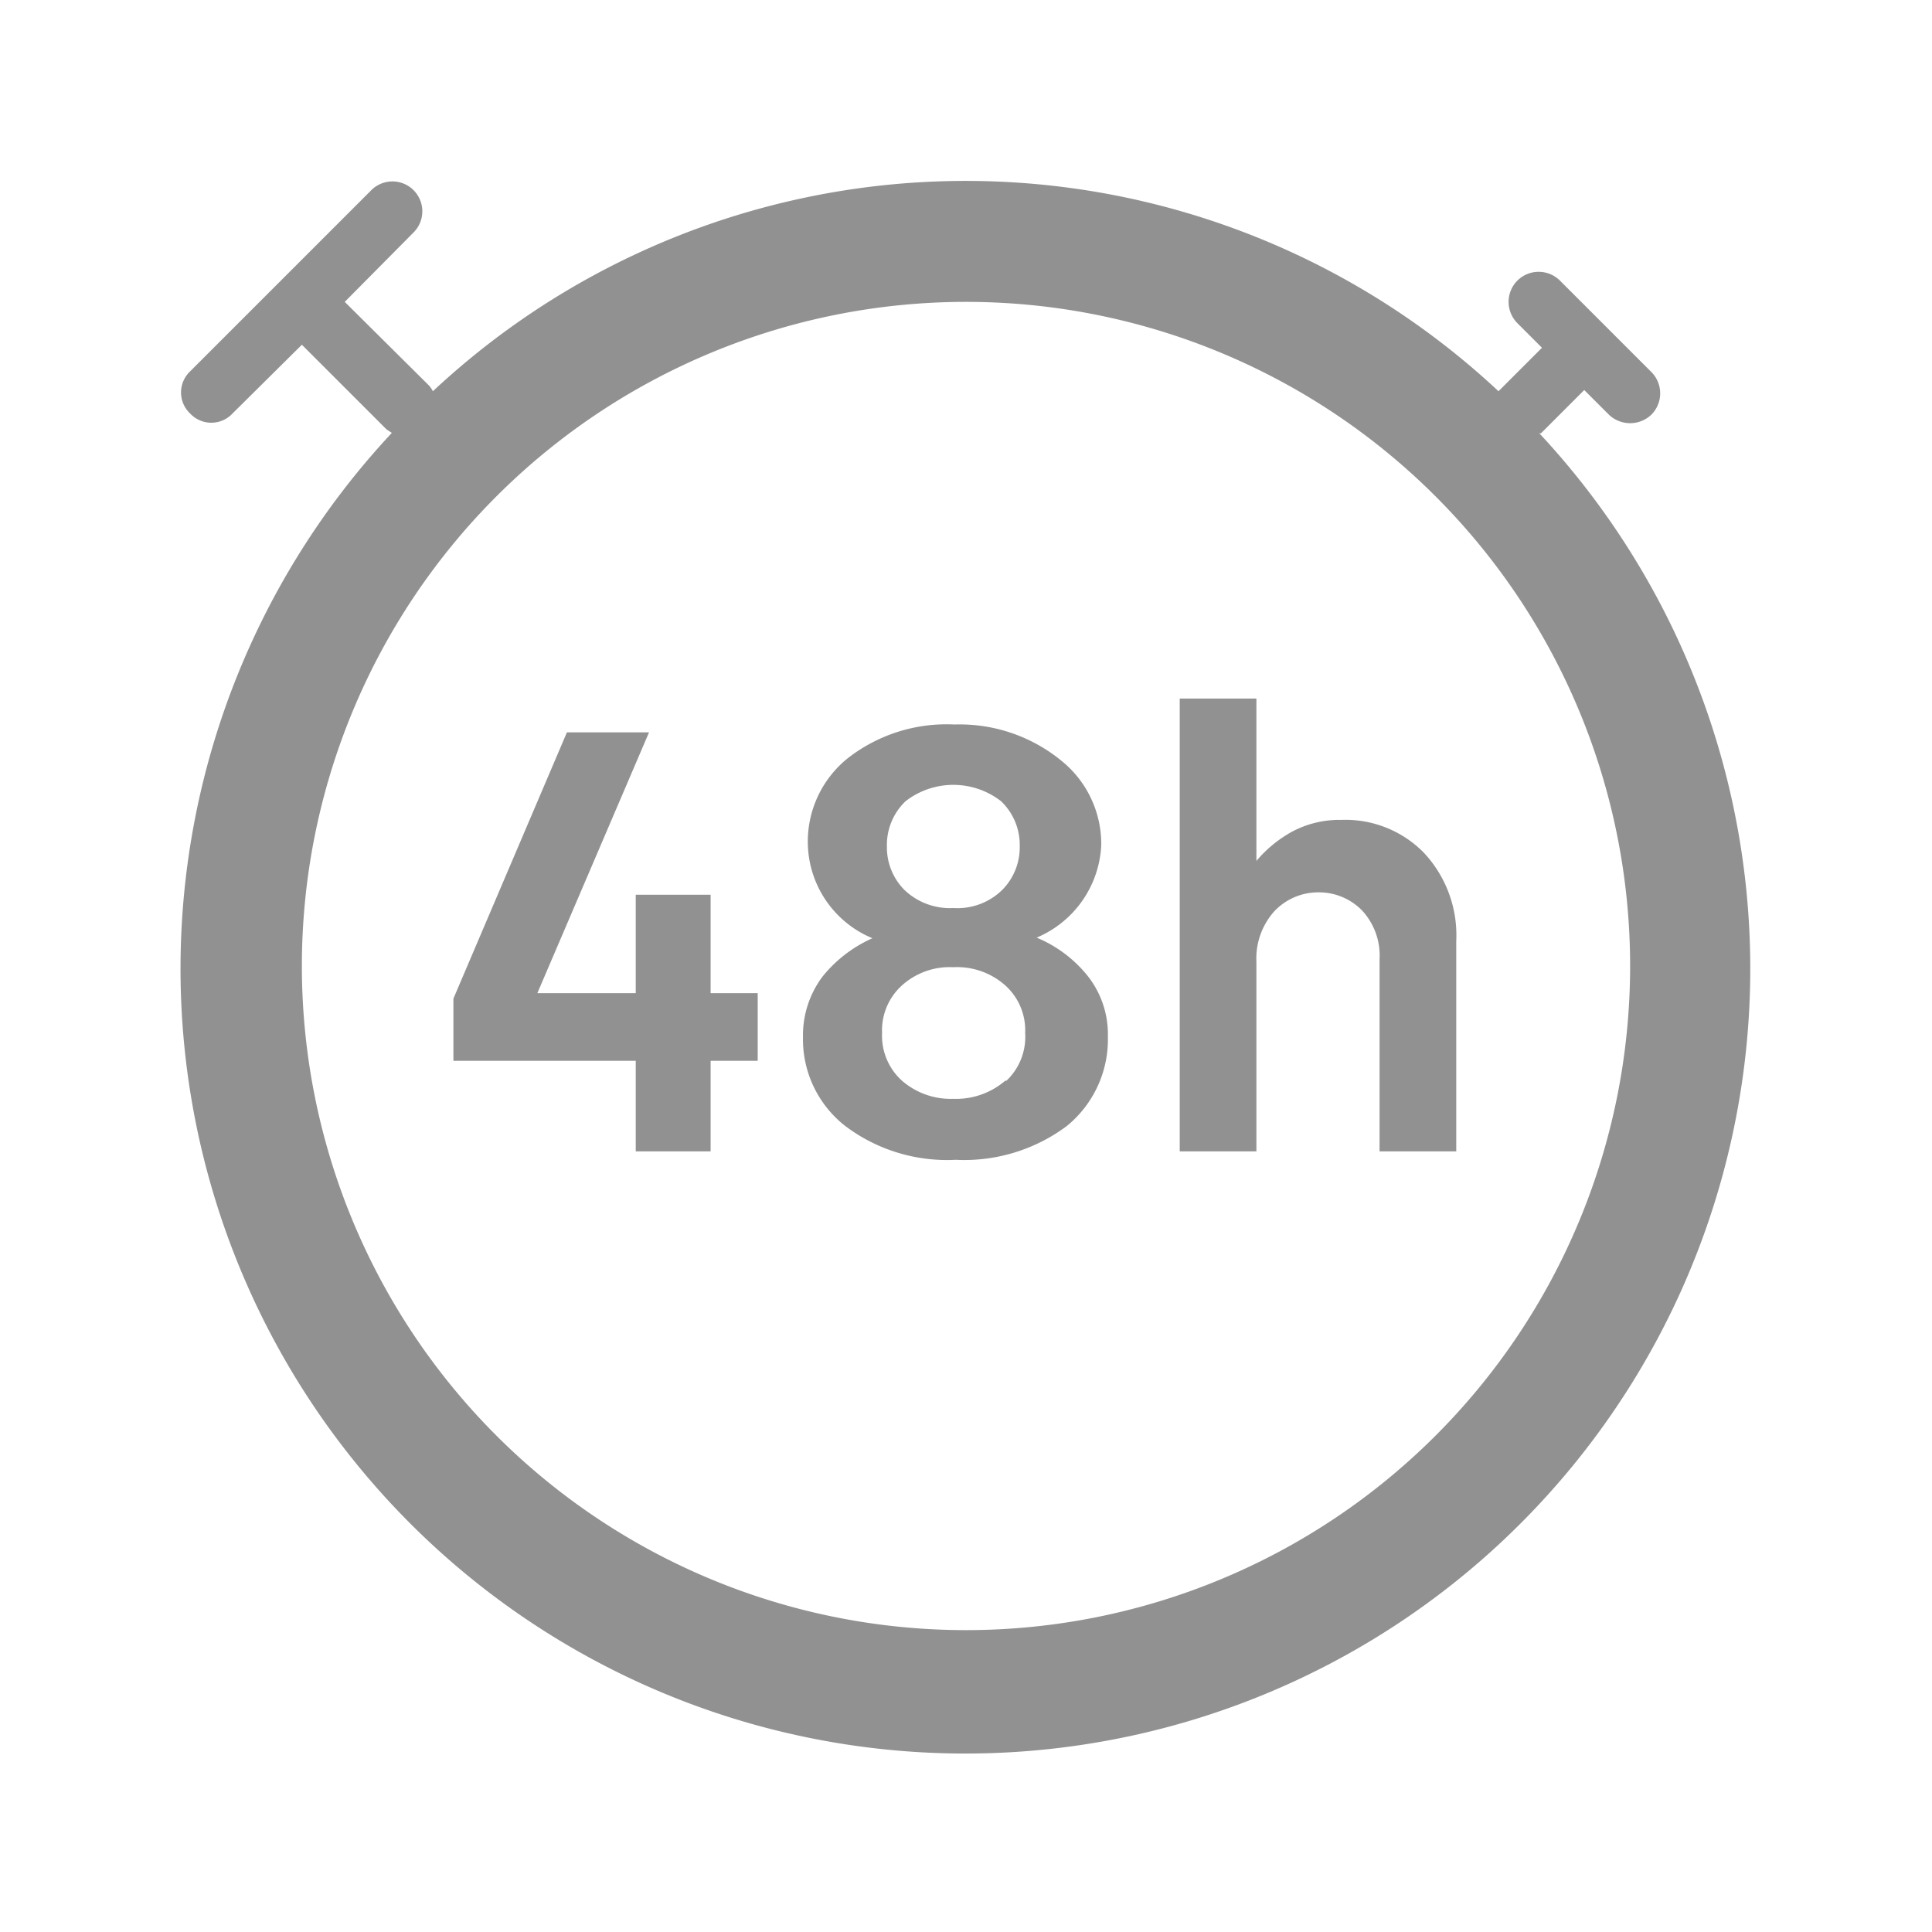 <svg xmlns="http://www.w3.org/2000/svg" viewBox="0 0 32 32"><defs><style>.cls-1{fill:none;}.cls-2{fill:#919191;}</style></defs><title>Service_Delay_Delivery--48h_32px</title><g id="Square"><rect class="cls-1" width="32" height="32"/></g><g id="Icon"><polygon class="cls-2" points="11.77 14.82 10.53 14.82 10.53 16.45 8.9 16.45 10.75 12.13 9.39 12.13 7.51 16.54 7.51 17.57 10.53 17.57 10.53 19.07 11.77 19.07 11.77 17.57 12.55 17.57 12.55 16.45 11.77 16.45 11.77 14.82"/><path class="cls-2" d="M17.17,15.53A1.75,1.75,0,0,0,18.24,14a1.77,1.77,0,0,0-.66-1.4A2.66,2.66,0,0,0,15.81,12a2.66,2.66,0,0,0-1.77.56,1.77,1.77,0,0,0-.66,1.4,1.73,1.73,0,0,0,1.07,1.58,2.21,2.21,0,0,0-.83.64,1.62,1.62,0,0,0-.32,1A1.82,1.82,0,0,0,14,18.65a2.8,2.8,0,0,0,1.83.56,2.84,2.84,0,0,0,1.84-.56,1.85,1.85,0,0,0,.68-1.48,1.56,1.56,0,0,0-.33-1A2.13,2.13,0,0,0,17.17,15.53ZM15,13.27a1.29,1.29,0,0,1,1.58,0,1,1,0,0,1,.31.75,1,1,0,0,1-.29.72,1.06,1.06,0,0,1-.81.3,1.09,1.09,0,0,1-.81-.3,1,1,0,0,1-.29-.72A1,1,0,0,1,15,13.27Zm1.65,4.63a1.25,1.25,0,0,1-.86.3,1.23,1.23,0,0,1-.85-.3,1,1,0,0,1-.33-.79,1,1,0,0,1,.32-.78,1.18,1.18,0,0,1,.86-.31,1.2,1.2,0,0,1,.87.31,1,1,0,0,1,.32.78A1,1,0,0,1,16.67,17.9Z"/><path class="cls-2" d="M23.58,14.12a1.82,1.82,0,0,0-1.36-.54,1.67,1.67,0,0,0-.81.19,2.08,2.08,0,0,0-.6.49V11.57H19.54v7.5h1.27V15.93a1.17,1.17,0,0,1,.3-.84,1,1,0,0,1,.73-.31,1,1,0,0,1,.72.3,1.1,1.1,0,0,1,.29.81v3.18h1.27V15.59A2,2,0,0,0,23.58,14.12Z"/><path class="cls-2" d="M25.52,7.18l.72-.72.41.41a.51.51,0,0,0,.7,0,.5.5,0,0,0,0-.71L25.84,4.65a.5.5,0,0,0-.71,0,.5.5,0,0,0,0,.7l.41.41-.72.72a12.92,12.92,0,0,0-17.65,0,.47.47,0,0,0-.06-.09L5.71,5,6.85,3.85a.49.49,0,0,0-.7-.7l-3,3a.48.48,0,0,0,0,.7.48.48,0,0,0,.7,0L5,5.71l1.4,1.4.09.06a13,13,0,1,0,19,0ZM16,27A11,11,0,1,1,27,16,11,11,0,0,1,16,27Z"/></g></svg>